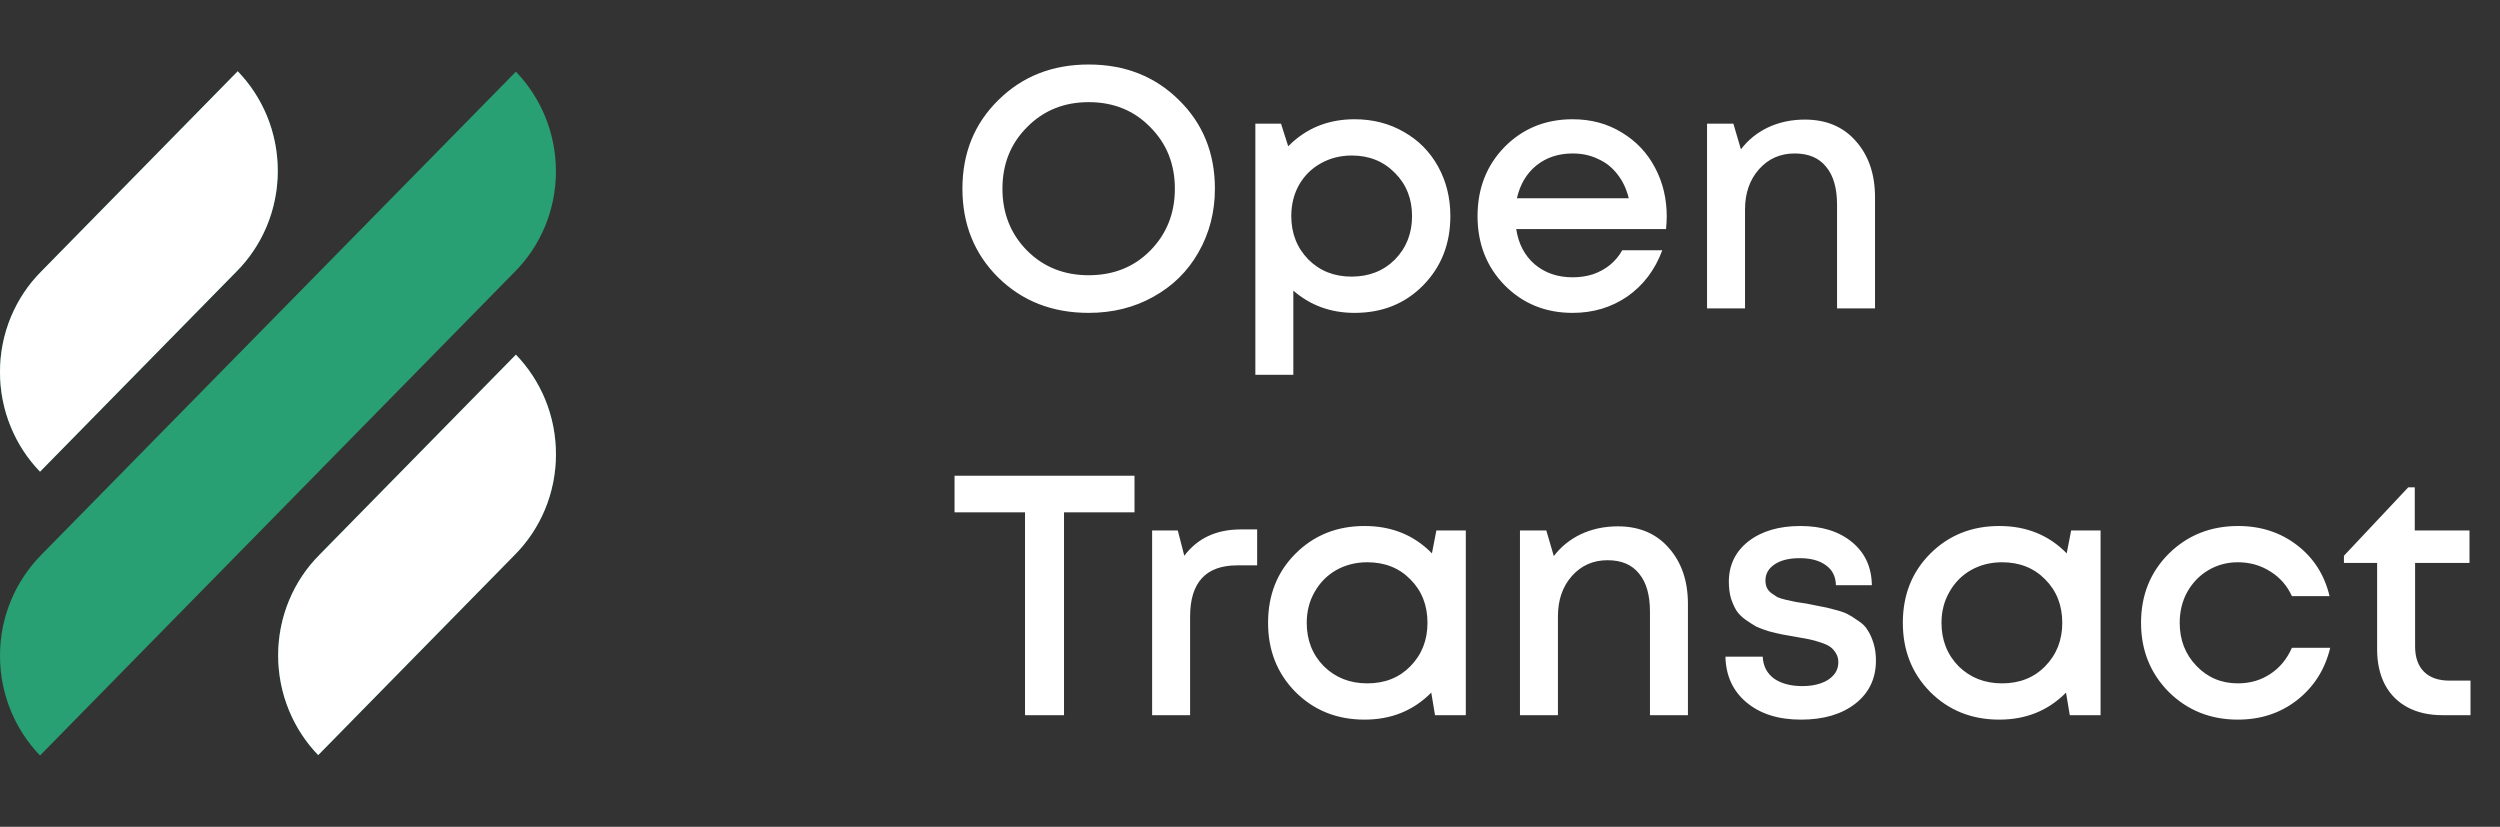 <svg width="127" height="42" viewBox="0 0 127 42" fill="none" xmlns="http://www.w3.org/2000/svg">
<rect x="0" y="0" width="127" height="42" fill="#333333" stroke="none"/>
<path d="M55.304 15.894C53.462 15.894 51.932 15.297 50.716 14.104C49.499 12.899 48.891 11.393 48.891 9.586C48.891 7.778 49.499 6.278 50.716 5.084C51.932 3.879 53.462 3.277 55.304 3.277C57.146 3.277 58.675 3.879 59.892 5.084C61.108 6.278 61.717 7.778 61.717 9.586C61.717 10.767 61.439 11.845 60.883 12.818C60.338 13.78 59.573 14.533 58.589 15.077C57.615 15.622 56.52 15.894 55.304 15.894ZM52.176 12.731C53.01 13.565 54.053 13.982 55.304 13.982C56.567 13.982 57.609 13.565 58.432 12.731C59.266 11.885 59.683 10.837 59.683 9.586C59.683 8.334 59.266 7.292 58.432 6.457C57.609 5.612 56.567 5.189 55.304 5.189C54.053 5.189 53.01 5.612 52.176 6.457C51.341 7.292 50.924 8.334 50.924 9.586C50.924 10.837 51.341 11.885 52.176 12.731ZM68.812 6.058C69.739 6.058 70.573 6.272 71.315 6.701C72.056 7.118 72.636 7.703 73.053 8.456C73.47 9.209 73.678 10.049 73.678 10.976C73.678 12.389 73.215 13.565 72.288 14.504C71.373 15.431 70.214 15.894 68.812 15.894C67.607 15.894 66.57 15.518 65.701 14.764V19.04H63.772V6.284H65.076L65.441 7.431C66.344 6.515 67.468 6.058 68.812 6.058ZM66.466 13.183C67.046 13.762 67.775 14.052 68.656 14.052C69.548 14.052 70.284 13.762 70.863 13.183C71.442 12.592 71.732 11.856 71.732 10.976C71.732 10.095 71.442 9.365 70.863 8.786C70.284 8.195 69.554 7.9 68.673 7.9C68.094 7.9 67.567 8.033 67.092 8.3C66.617 8.566 66.246 8.937 65.98 9.412C65.725 9.875 65.597 10.397 65.597 10.976C65.597 11.856 65.887 12.592 66.466 13.183ZM84.67 10.993C84.67 11.167 84.658 11.381 84.635 11.636H77.023C77.139 12.389 77.452 12.986 77.962 13.426C78.483 13.867 79.126 14.087 79.891 14.087C80.261 14.087 80.609 14.035 80.933 13.93C81.258 13.815 81.542 13.658 81.785 13.461C82.04 13.252 82.248 13.003 82.41 12.714H84.444C84.073 13.71 83.482 14.492 82.671 15.06C81.86 15.616 80.933 15.894 79.891 15.894C78.512 15.894 77.359 15.425 76.432 14.486C75.517 13.548 75.059 12.378 75.059 10.976C75.059 9.574 75.517 8.404 76.432 7.465C77.359 6.527 78.512 6.058 79.891 6.058C80.829 6.058 81.663 6.284 82.393 6.735C83.123 7.176 83.685 7.772 84.079 8.525C84.473 9.267 84.67 10.09 84.67 10.993ZM79.891 7.796C79.172 7.796 78.558 7.998 78.048 8.404C77.55 8.809 77.22 9.365 77.058 10.072H82.741C82.625 9.597 82.434 9.192 82.167 8.856C81.901 8.508 81.57 8.247 81.177 8.074C80.794 7.888 80.366 7.796 79.891 7.796ZM91.688 6.075C92.778 6.075 93.641 6.44 94.278 7.17C94.927 7.9 95.251 8.85 95.251 10.02V15.668H93.322V10.402C93.322 9.557 93.137 8.914 92.766 8.473C92.407 8.021 91.874 7.796 91.167 7.796C90.437 7.796 89.835 8.062 89.36 8.595C88.885 9.128 88.647 9.812 88.647 10.646V15.668H86.718V6.284H88.056L88.439 7.587C88.798 7.112 89.255 6.741 89.811 6.475C90.379 6.208 91.005 6.075 91.688 6.075Z" fill="white"/>
<path d="M57.633 24.166V26.026H54.052V36.331H52.071V26.026H48.491V24.166H57.633ZM63.029 26.895H63.863V28.72H62.855C61.257 28.72 60.457 29.588 60.457 31.326V36.331H58.528V26.947H59.831L60.162 28.233C60.834 27.341 61.789 26.895 63.029 26.895ZM72.968 26.947H74.463V36.331H72.899L72.708 35.184C71.804 36.1 70.674 36.557 69.319 36.557C67.917 36.557 66.747 36.088 65.808 35.15C64.881 34.211 64.418 33.041 64.418 31.639C64.418 30.226 64.881 29.056 65.808 28.129C66.747 27.19 67.917 26.721 69.319 26.721C70.698 26.721 71.839 27.184 72.742 28.111L72.968 26.947ZM67.251 33.846C67.841 34.426 68.577 34.715 69.458 34.715C70.35 34.715 71.08 34.426 71.647 33.846C72.227 33.255 72.516 32.52 72.516 31.639C72.516 30.747 72.227 30.011 71.647 29.432C71.08 28.853 70.35 28.563 69.458 28.563C68.879 28.563 68.351 28.696 67.876 28.963C67.413 29.229 67.048 29.6 66.781 30.075C66.515 30.539 66.382 31.06 66.382 31.639C66.382 32.52 66.671 33.255 67.251 33.846ZM82.184 26.738C83.273 26.738 84.136 27.103 84.774 27.833C85.422 28.563 85.747 29.513 85.747 30.683V36.331H83.818V31.066C83.818 30.22 83.632 29.577 83.262 29.137C82.903 28.685 82.37 28.459 81.663 28.459C80.933 28.459 80.331 28.725 79.855 29.258C79.38 29.791 79.143 30.475 79.143 31.309V36.331H77.214V26.947H78.552L78.934 28.25C79.293 27.775 79.751 27.405 80.307 27.138C80.875 26.872 81.501 26.738 82.184 26.738ZM91.492 36.557C90.345 36.557 89.424 36.268 88.729 35.688C88.034 35.109 87.675 34.333 87.652 33.36H89.546C89.569 33.835 89.76 34.206 90.12 34.472C90.49 34.727 90.971 34.854 91.562 34.854C91.909 34.854 92.216 34.808 92.483 34.715C92.761 34.623 92.981 34.484 93.143 34.298C93.306 34.113 93.387 33.893 93.387 33.638C93.387 33.464 93.346 33.313 93.265 33.186C93.184 33.047 93.085 32.937 92.97 32.856C92.854 32.775 92.686 32.699 92.466 32.63C92.257 32.56 92.066 32.508 91.892 32.473C91.73 32.439 91.51 32.398 91.232 32.352C90.942 32.305 90.71 32.265 90.537 32.23C90.363 32.195 90.143 32.143 89.876 32.074C89.61 31.993 89.389 31.912 89.216 31.83C89.054 31.738 88.874 31.622 88.677 31.483C88.48 31.344 88.324 31.187 88.208 31.014C88.103 30.84 88.011 30.631 87.93 30.388C87.86 30.133 87.825 29.855 87.825 29.554C87.825 28.708 88.156 28.024 88.816 27.503C89.488 26.982 90.369 26.721 91.458 26.721C92.547 26.721 93.421 26.993 94.082 27.538C94.742 28.082 95.078 28.812 95.09 29.727H93.265C93.254 29.287 93.085 28.951 92.761 28.72C92.437 28.476 91.991 28.355 91.423 28.355C90.89 28.355 90.467 28.459 90.154 28.667C89.841 28.876 89.685 29.148 89.685 29.484C89.685 29.623 89.708 29.745 89.754 29.849C89.801 29.953 89.876 30.046 89.98 30.127C90.096 30.208 90.201 30.278 90.293 30.336C90.397 30.382 90.548 30.428 90.745 30.475C90.942 30.521 91.104 30.556 91.232 30.579C91.359 30.602 91.544 30.631 91.788 30.666C92.101 30.724 92.332 30.77 92.483 30.805C92.645 30.828 92.871 30.88 93.161 30.961C93.45 31.031 93.676 31.106 93.839 31.187C94.001 31.268 94.186 31.384 94.395 31.535C94.615 31.674 94.777 31.836 94.881 32.022C94.997 32.195 95.096 32.416 95.177 32.682C95.258 32.948 95.298 33.238 95.298 33.551C95.298 34.466 94.951 35.196 94.256 35.741C93.561 36.285 92.639 36.557 91.492 36.557ZM105.214 26.947H106.709V36.331H105.145L104.954 35.184C104.05 36.1 102.92 36.557 101.565 36.557C100.163 36.557 98.993 36.088 98.054 35.15C97.127 34.211 96.664 33.041 96.664 31.639C96.664 30.226 97.127 29.056 98.054 28.129C98.993 27.19 100.163 26.721 101.565 26.721C102.944 26.721 104.085 27.184 104.989 28.111L105.214 26.947ZM99.497 33.846C100.088 34.426 100.823 34.715 101.704 34.715C102.596 34.715 103.326 34.426 103.894 33.846C104.473 33.255 104.763 32.52 104.763 31.639C104.763 30.747 104.473 30.011 103.894 29.432C103.326 28.853 102.596 28.563 101.704 28.563C101.125 28.563 100.597 28.696 100.122 28.963C99.659 29.229 99.294 29.6 99.028 30.075C98.761 30.539 98.628 31.06 98.628 31.639C98.628 32.52 98.918 33.255 99.497 33.846ZM113.683 36.557C112.293 36.557 111.123 36.088 110.172 35.15C109.234 34.2 108.765 33.029 108.765 31.639C108.765 30.237 109.234 29.067 110.172 28.129C111.123 27.19 112.298 26.721 113.7 26.721C114.847 26.721 115.844 27.045 116.69 27.694C117.535 28.343 118.086 29.206 118.341 30.284H116.429C116.186 29.751 115.821 29.334 115.334 29.032C114.847 28.72 114.297 28.563 113.683 28.563C113.138 28.563 112.64 28.696 112.188 28.963C111.737 29.229 111.377 29.6 111.111 30.075C110.856 30.539 110.729 31.06 110.729 31.639C110.729 32.508 111.012 33.238 111.58 33.829C112.148 34.42 112.849 34.715 113.683 34.715C114.297 34.715 114.842 34.559 115.317 34.246C115.803 33.933 116.174 33.487 116.429 32.908H118.375C118.109 34.009 117.547 34.895 116.69 35.567C115.844 36.227 114.842 36.557 113.683 36.557ZM124.442 34.576H125.502V36.331H124.077C123.394 36.331 122.803 36.198 122.305 35.932C121.806 35.665 121.424 35.283 121.158 34.785C120.891 34.275 120.758 33.678 120.758 32.995V28.598H119.072V28.233L122.339 24.757H122.67V26.947H125.45V28.598H122.687V32.838C122.687 33.395 122.838 33.823 123.139 34.124C123.44 34.426 123.874 34.576 124.442 34.576Z" fill="white"/>
<path d="M2.033 23.961L12.015 13.791C13.309 12.494 14.11 10.673 14.11 8.685C14.11 6.718 13.33 4.918 12.077 3.621L2.095 13.791C0.801 15.088 0 16.909 0 18.897C0 20.885 0.78 22.664 2.033 23.961ZM26.207 18.018L16.226 28.188C14.932 29.485 14.131 31.306 14.131 33.294C14.131 35.261 14.911 37.061 16.164 38.358L26.146 28.188C27.44 26.891 28.241 25.07 28.241 23.082C28.241 21.094 27.46 19.316 26.207 18.018ZM26.146 13.812C27.44 12.515 28.241 10.694 28.241 8.706C28.241 6.739 27.46 4.939 26.207 3.642L2.095 28.188C0.801 29.506 0 31.306 0 33.315C0 35.282 0.78 37.082 2.033 38.379L26.146 13.812Z" fill="#29A073"/>
<path d="M26.208 18.018L16.226 28.188C14.932 29.485 14.131 31.306 14.131 33.294C14.131 35.261 14.911 37.061 16.164 38.358L26.146 28.188C27.44 26.891 28.241 25.07 28.241 23.082C28.241 21.094 27.46 19.316 26.208 18.018Z" fill="white"/>
<path d="M12.077 3.621L2.095 13.791C0.801 15.088 0 16.909 0 18.897C0 20.864 0.78 22.664 2.033 23.961L12.015 13.791C13.309 12.494 14.11 10.673 14.11 8.685C14.11 6.697 13.33 4.918 12.077 3.621Z" fill="white"/>
</svg>
